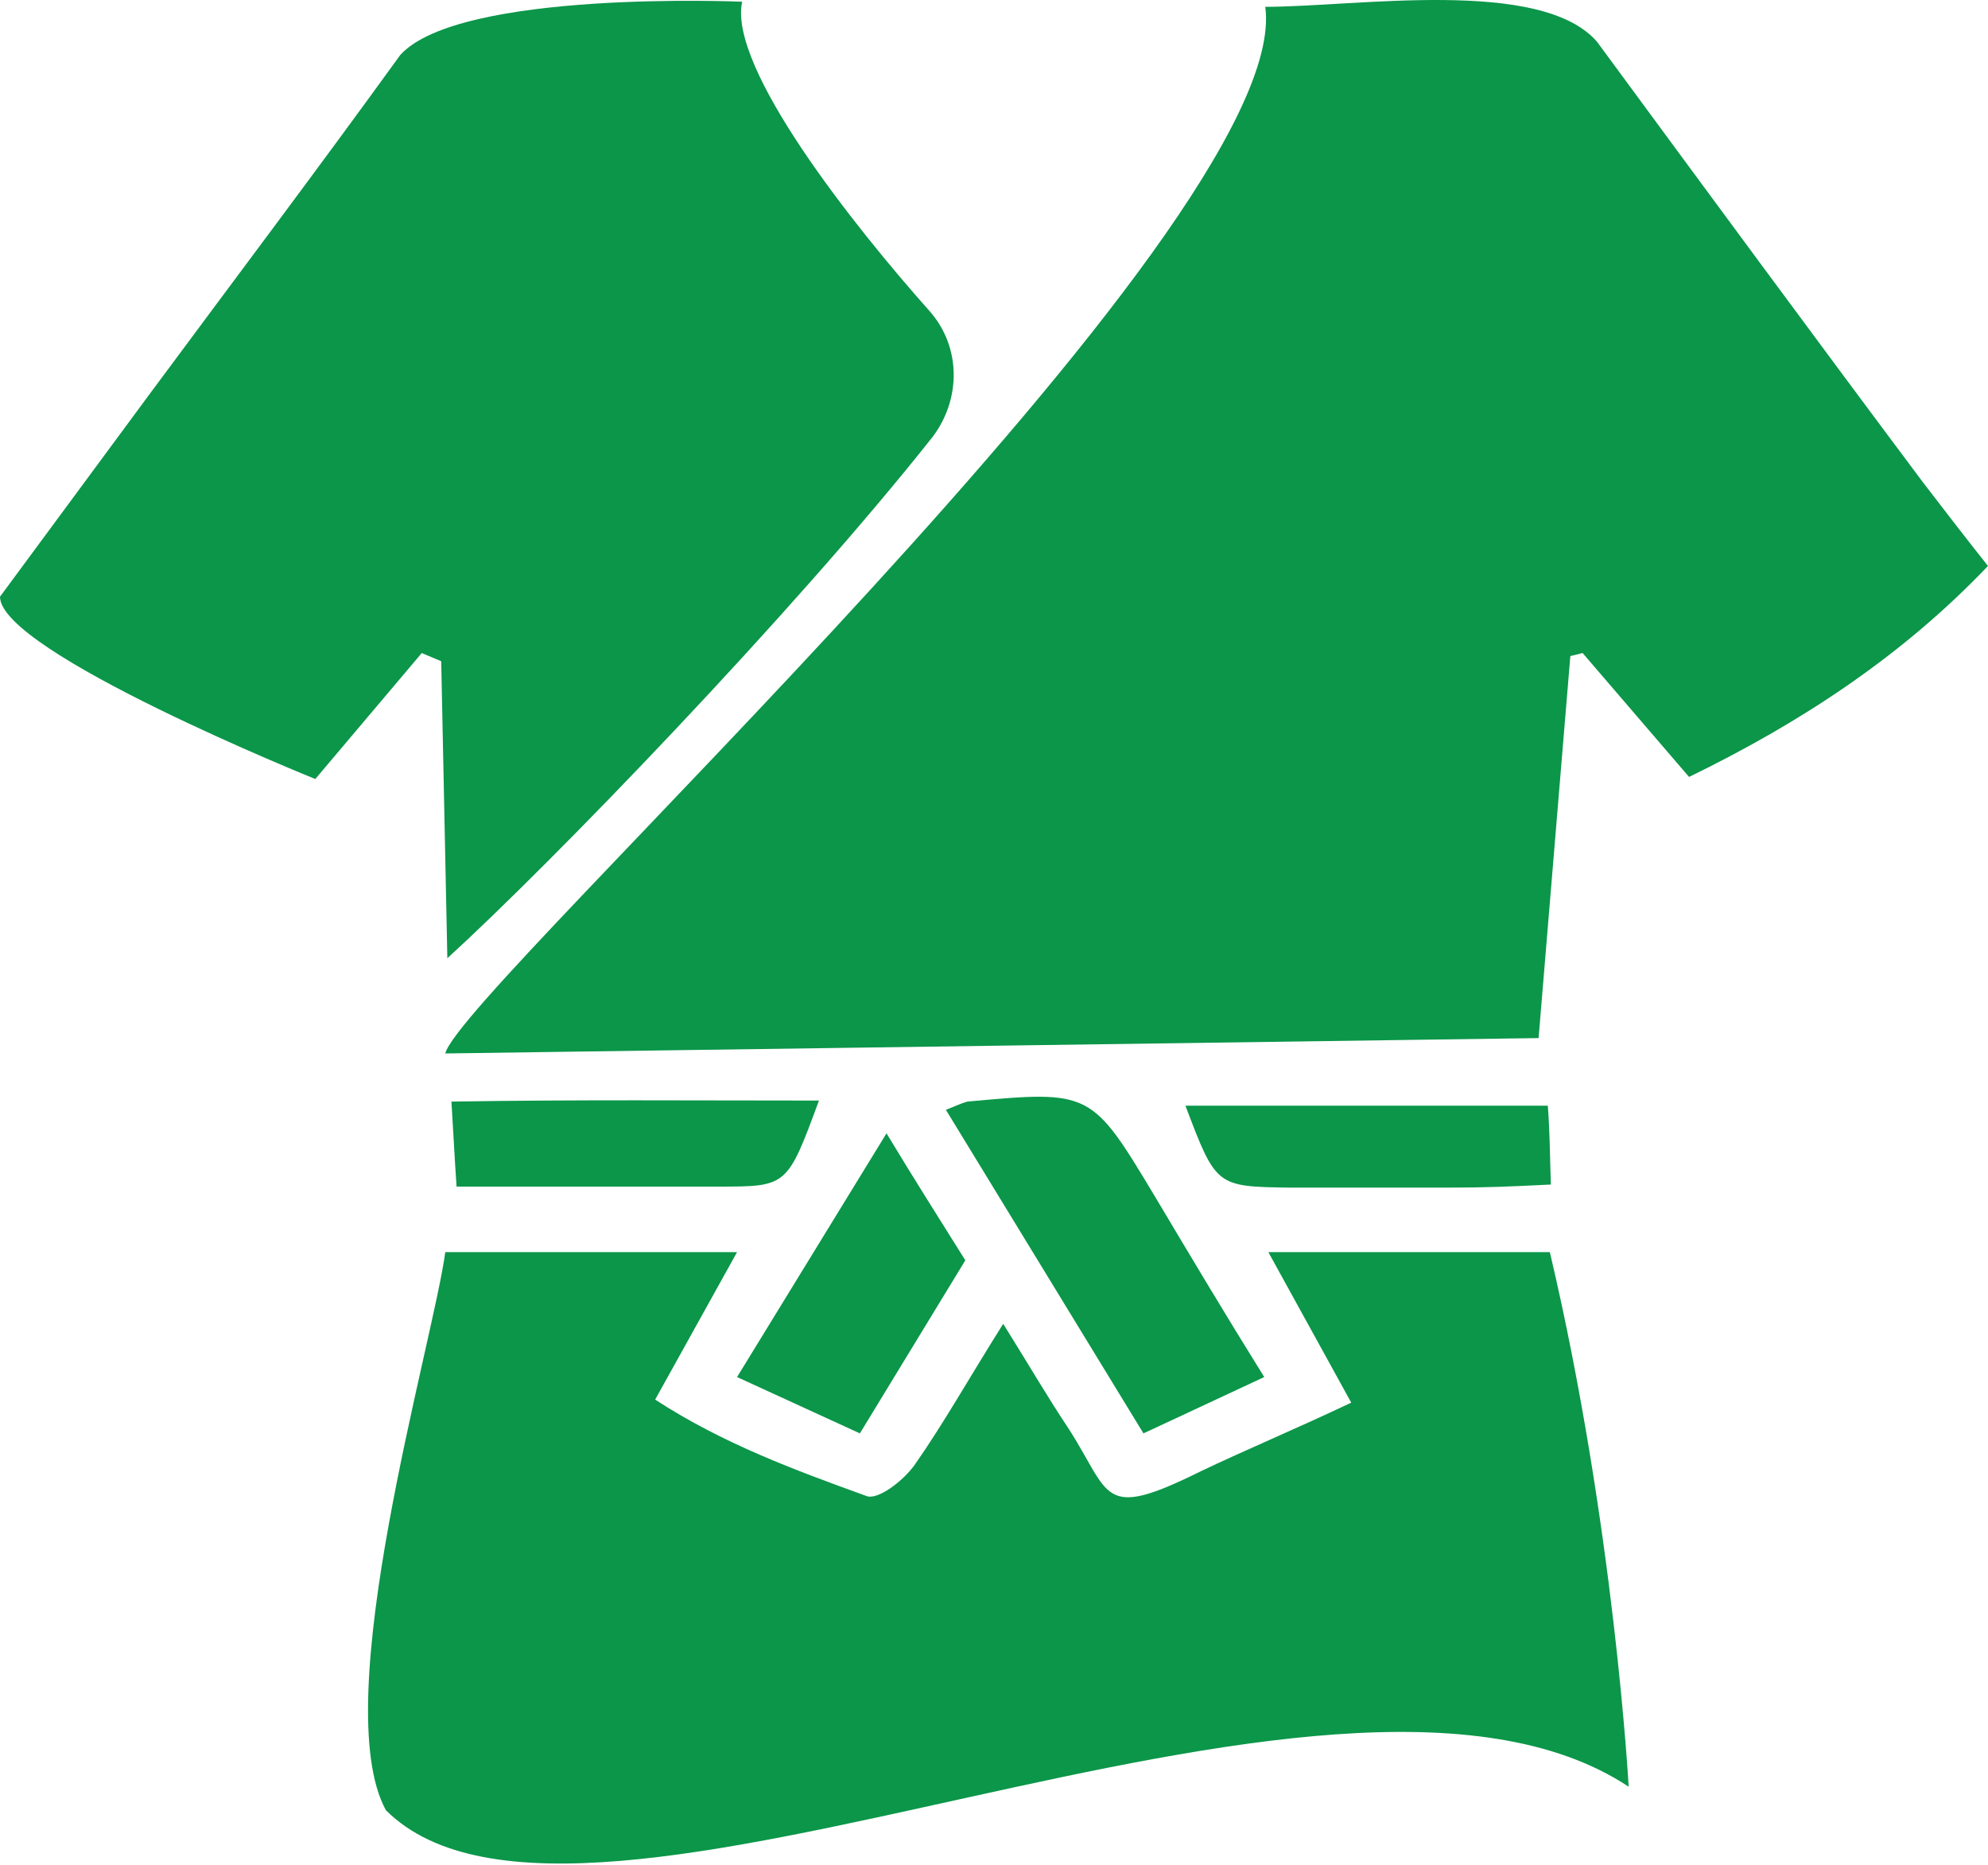 <svg width="97" height="91" viewBox="0 0 97 91" fill="none" xmlns="http://www.w3.org/2000/svg">
<path d="M61.736 0.333C66.181 0.333 75.172 -1.116 77.919 2.032C83.214 9.226 88.508 16.421 93.853 23.565C94.852 24.864 95.85 26.163 96.999 27.612C92.854 31.959 87.959 35.206 82.414 37.904L77.22 31.859L76.621 32.008L75.072 50.644L21.727 51.394C22.477 48.246 63.184 10.975 61.736 0.333Z" fill="#0B9649"/>
<path d="M20.579 31.859L15.384 38.005C15.384 38.005 0 31.809 0 29.111L7.193 19.369C11.338 13.773 15.484 8.277 19.53 2.682C22.427 -0.516 36.212 0.084 36.212 0.084C35.513 3.281 41.657 11.025 45.353 15.172C46.901 16.921 46.901 19.469 45.503 21.317C38.66 29.961 26.872 42.151 21.827 46.748L21.528 32.259L20.579 31.859Z" fill="#0B9649"/>
<path d="M65.931 68.43L61.886 61.086H75.621C78.768 74.426 79.467 87.166 79.467 87.166C64.883 77.523 28.37 97.808 18.83 88.315C15.933 83.019 21.128 65.533 21.727 61.086H35.963L31.967 68.281C35.263 70.429 38.81 71.728 42.256 72.977C42.806 73.227 44.104 72.228 44.654 71.428C46.052 69.43 47.251 67.281 48.949 64.584C50.198 66.582 51.097 68.131 52.096 69.63C54.244 72.927 53.644 74.226 58.589 71.778C60.787 70.729 63.184 69.73 65.931 68.43Z" fill="#0B9649"/>
<path d="M46.152 54.142C46.552 53.992 46.851 53.842 47.201 53.742C53.245 53.192 53.245 53.192 56.392 58.438C58.09 61.286 59.788 64.134 61.686 67.181L55.792 69.929L46.152 54.142Z" fill="#0B9649"/>
<path d="M41.956 69.929L35.963 67.181L43.255 55.291C44.704 57.689 45.852 59.487 47.101 61.486L41.956 69.929Z" fill="#0B9649"/>
<path d="M39.959 53.692C38.41 57.889 38.41 57.889 35.064 57.889C30.618 57.889 26.922 57.889 22.277 57.889C22.177 56.44 22.127 55.341 22.027 53.742C28.371 53.642 33.665 53.692 39.959 53.692Z" fill="#0B9649"/>
<path d="M57.84 53.942H75.522C75.621 55.191 75.621 56.34 75.671 57.789C73.624 57.889 72.525 57.939 70.677 57.939C68.079 57.939 65.482 57.939 62.935 57.939C59.338 57.889 59.338 57.889 57.84 53.942Z" fill="#0B9649"/>
</svg>
